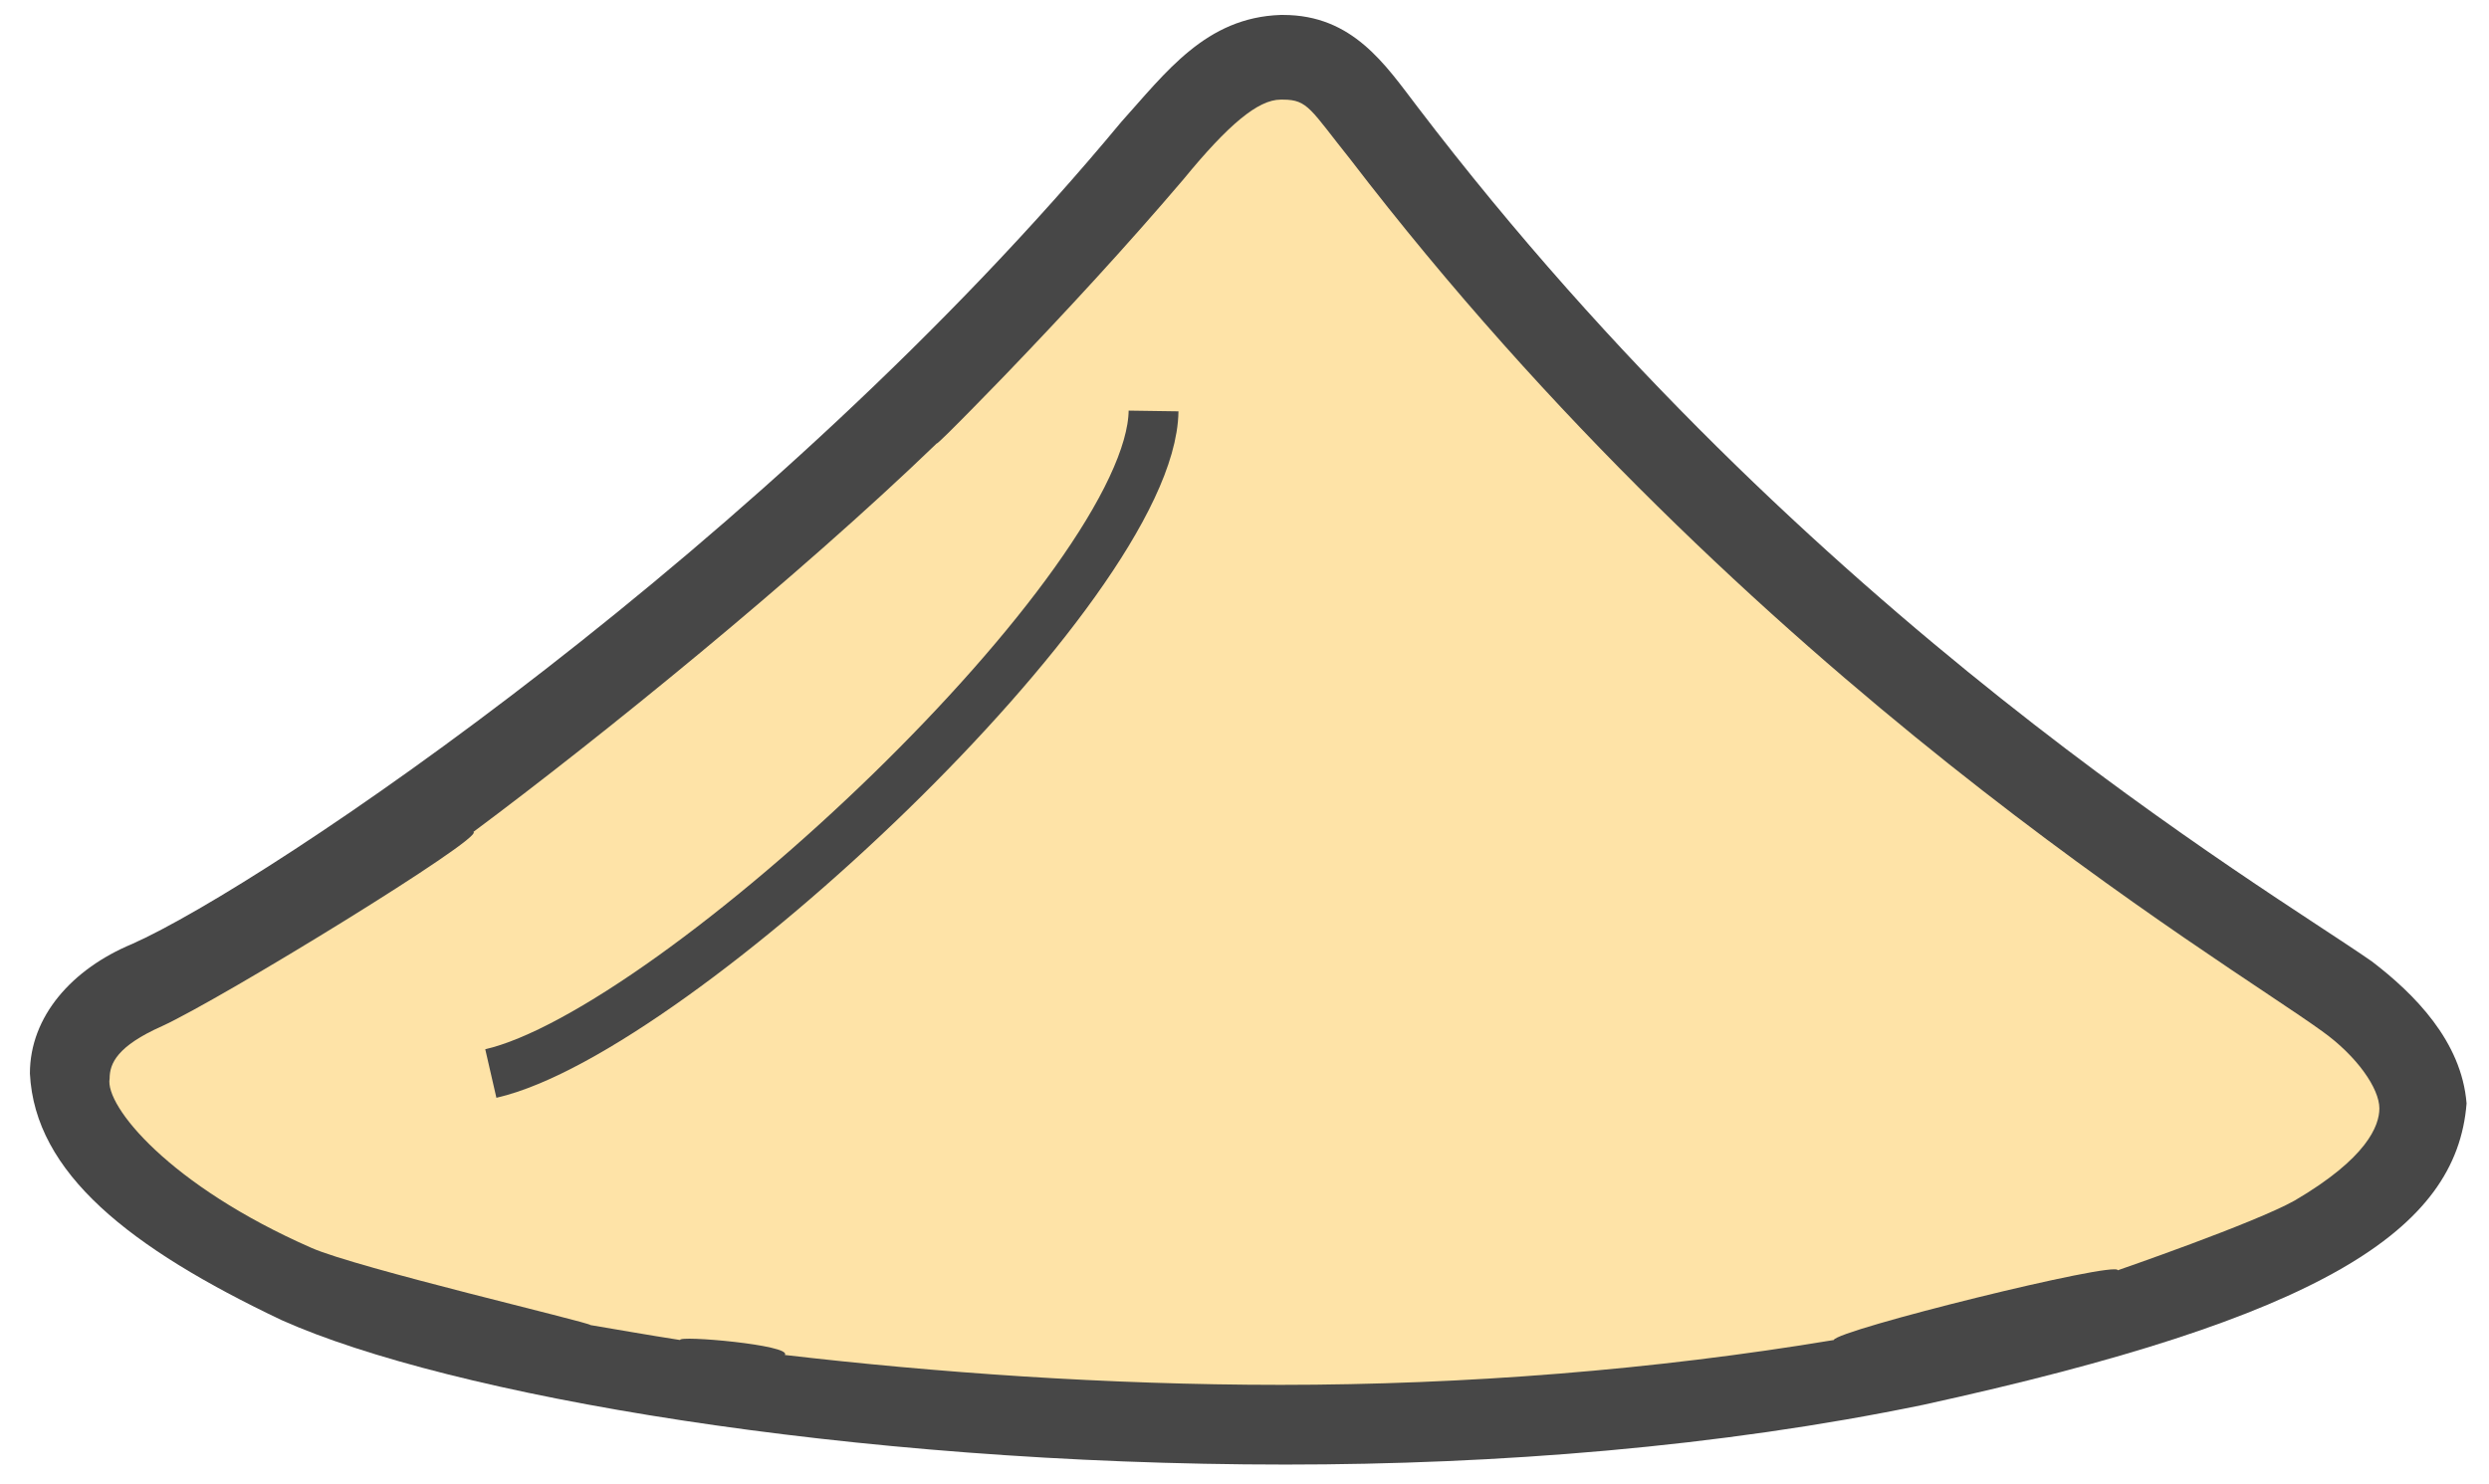 <?xml version="1.0" encoding="utf-8"?>
<!-- Generator: Adobe Illustrator 18.1.1, SVG Export Plug-In . SVG Version: 6.00 Build 0)  -->
<svg version="1.1" id="Layer_1" xmlns="http://www.w3.org/2000/svg" xmlns:xlink="http://www.w3.org/1999/xlink" x="0px" y="0px"
	 viewBox="20 0.4 99.9 59.6" enable-background="new 20 0.4 99.9 59.6" xml:space="preserve">
<g id="Your_Icon">
</g>
<path fill="#474747" d="M115.2,39C110.9,36,92.6,25.3,76.9,4.7c-1.3-1.7-2.6-3.7-5.4-3.7c0,0,0,0,0,0v0c0,0,0,0-0.1,0h0
	c-3,0.1-4.6,2.3-6.4,4.3c-14.1,17-34.3,30.6-39.7,33c-2.4,1-4.1,2.9-4.1,5.2c0.2,4,4,7,10.1,9.9c6.7,3,22.7,5.8,40.3,5.8
	c8.5,0,17.4-0.7,25.6-2.4c16-3.5,21.4-7,21.8-12.1C118.8,42.2,116.9,40.3,115.2,39z"/>
<path fill="#FEE3A7" d="M112.1,48.6c-1.6,0.9-7.1,2.8-7.1,2.8c0-0.4-11.3,2.4-11.4,2.8C86.4,55.4,78.8,56,71.4,56
	c-7,0-13.9-0.5-19.9-1.2c0.3-0.4-4.3-0.8-4.2-0.6c-1.3-0.2-2.4-0.4-3.6-0.6c0-0.1-9.4-2.3-11.2-3.1c-5.7-2.5-8.3-5.7-8.1-6.8
	c0-0.6,0.3-1.3,2.1-2.1c2.4-1.1,13-7.6,12.5-7.8c5.1-3.8,13-10.2,18.6-15.6c0,0.1,2.8-2.8,2.8-2.8c0,1.6,0,0,0,0
	c2.4-2.5,4.8-5.1,7.1-7.8c1.8-2.2,3-3.2,3.9-3.2h0.1l0,0c1,0,1.1,0.4,2.7,2.4c16.1,21,35,32.1,39,35c1.4,1,2.3,2.3,2.3,3.1
	C115.5,45.6,115,46.9,112.1,48.6z"/>
<path d="M-5.8,14.5"/>
<path fill="#FEE3A7" d="M102.1,48.1"/>
<path fill="none" stroke="#474747" stroke-width="2" stroke-miterlimit="10" d="M66.3,16.9c-0.1,7-19.2,24.9-26.6,26.6"/>
</svg>
